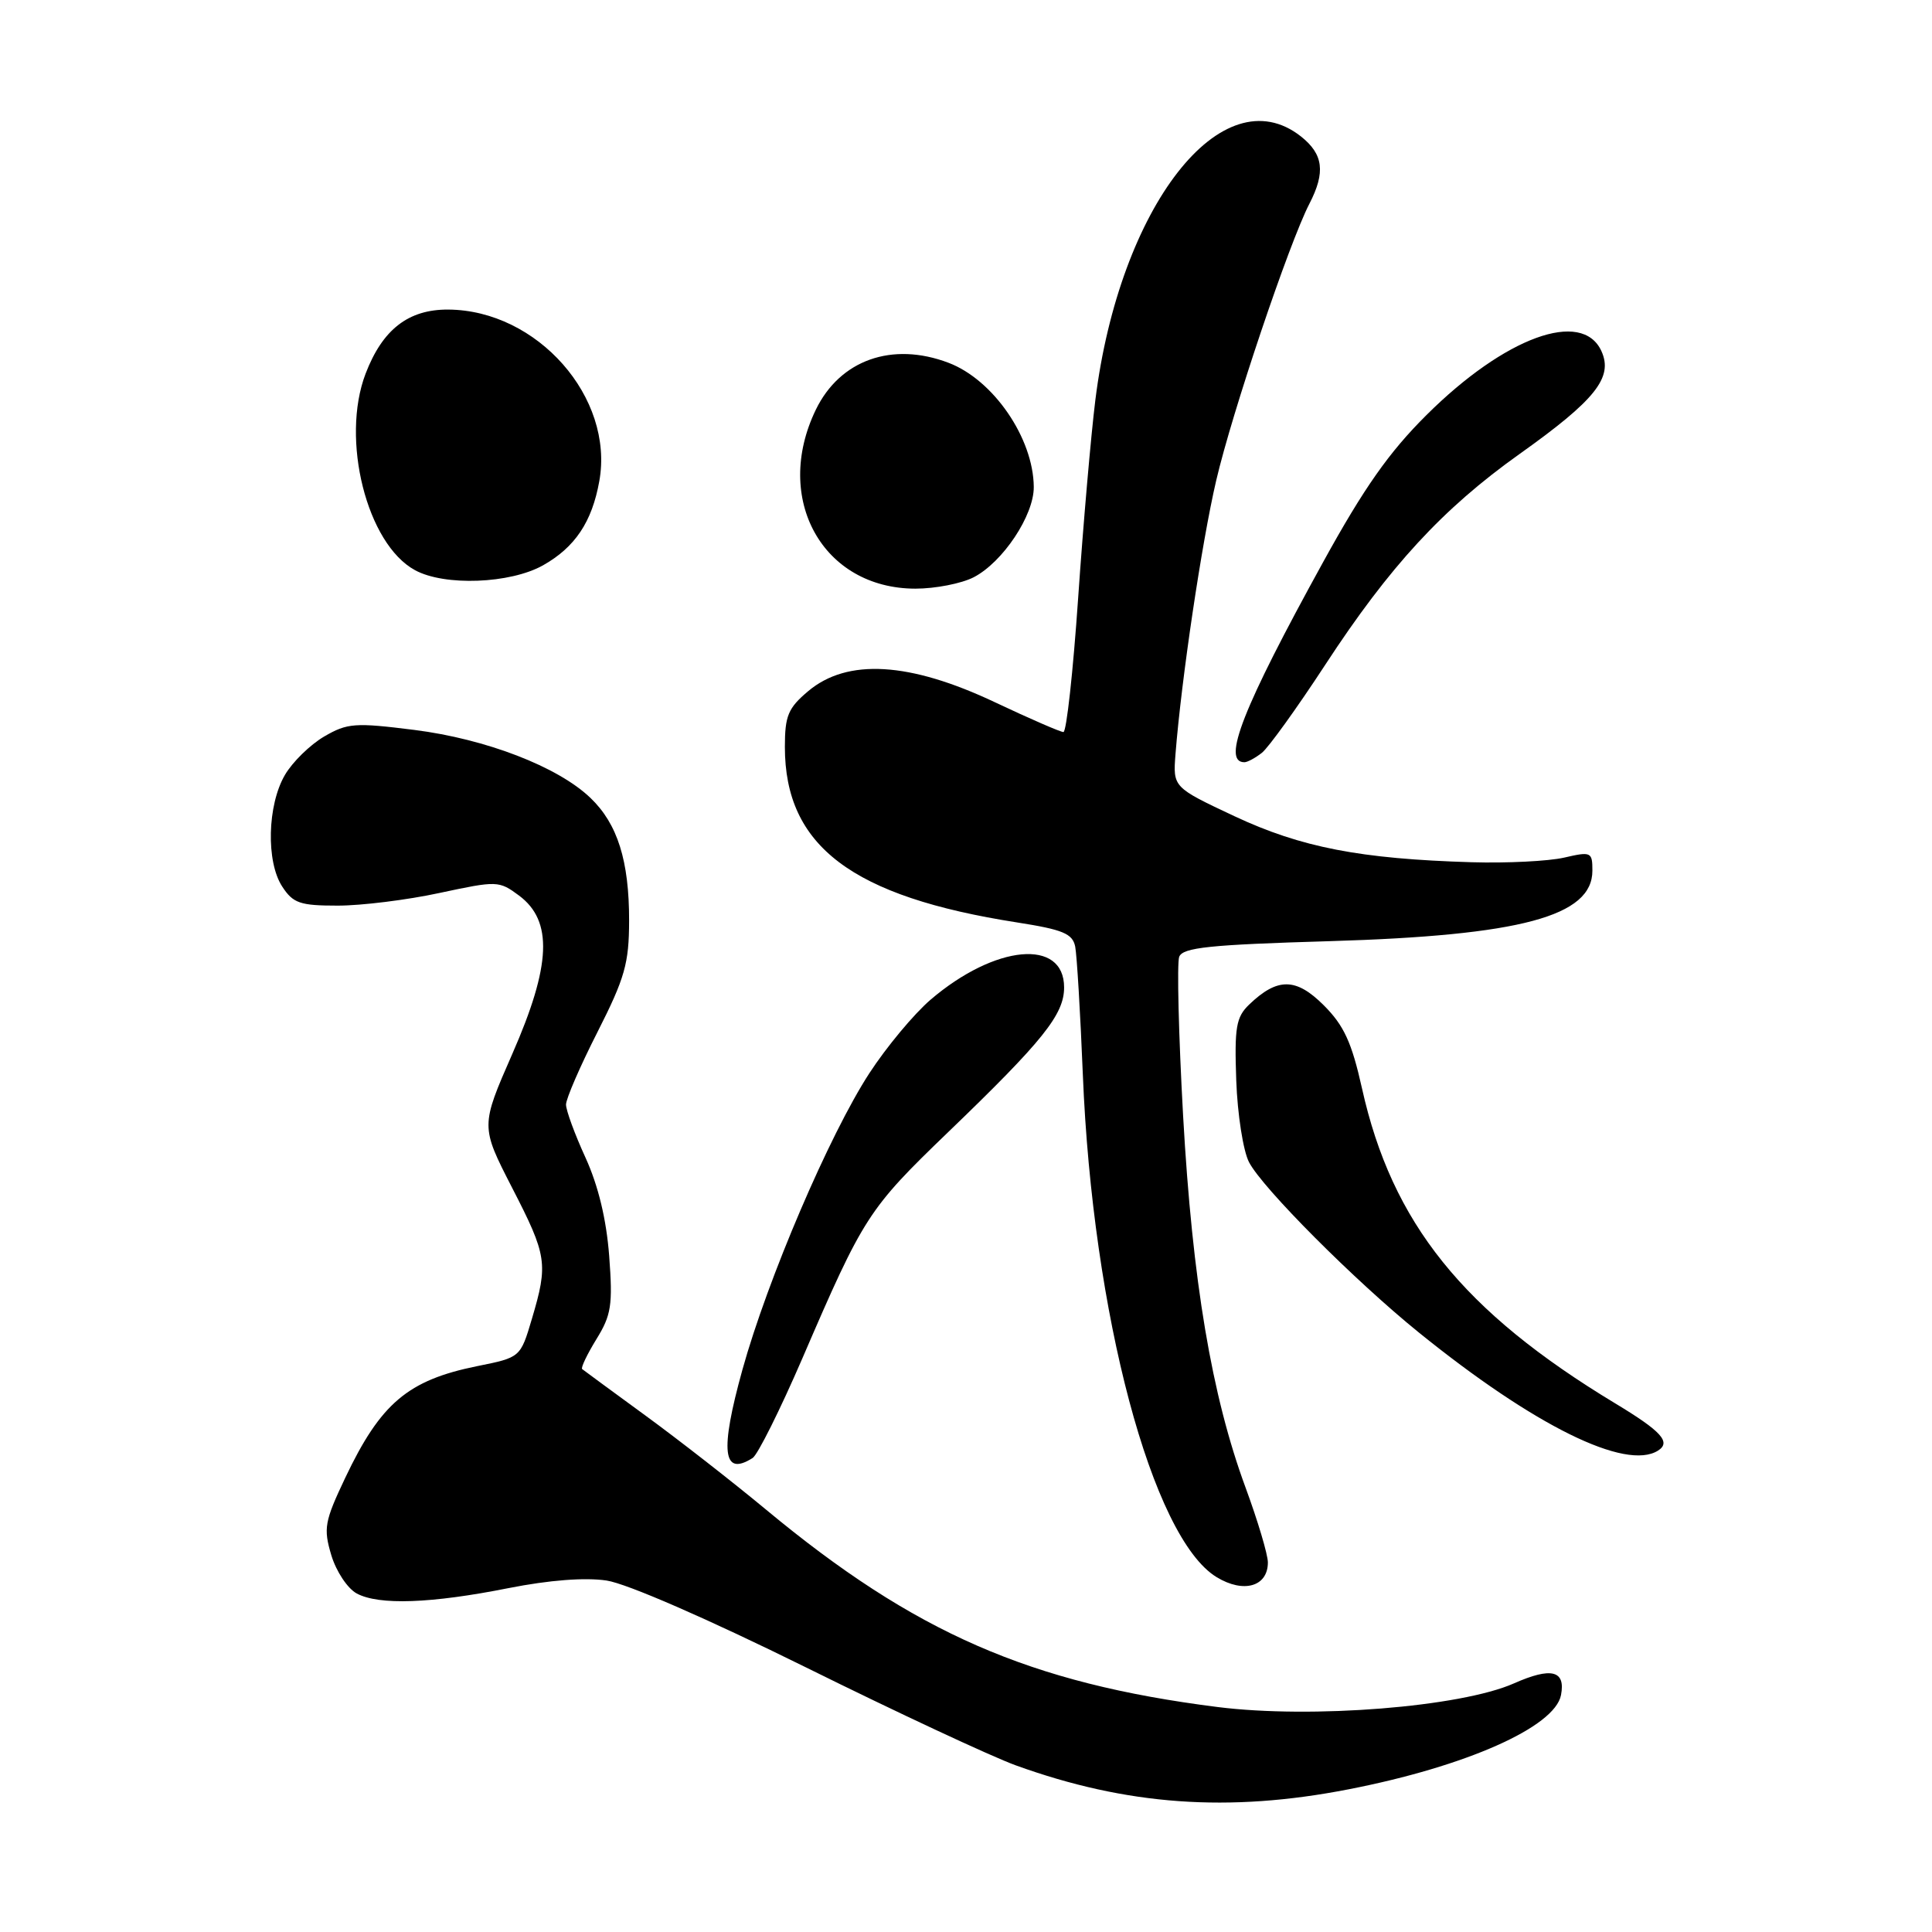 <?xml version="1.0" encoding="UTF-8" standalone="no"?>
<!DOCTYPE svg PUBLIC "-//W3C//DTD SVG 1.1//EN" "http://www.w3.org/Graphics/SVG/1.1/DTD/svg11.dtd" >
<svg xmlns="http://www.w3.org/2000/svg" xmlns:xlink="http://www.w3.org/1999/xlink" version="1.1" viewBox="0 0 256 256">
 <g >
 <path fill="currentColor"
d=" M 178.71 237.09 C 194.27 234.06 206.02 228.84 206.84 224.61 C 207.47 221.34 205.56 220.86 200.60 223.06 C 193.51 226.19 173.83 227.76 161.34 226.19 C 136.45 223.04 121.19 216.37 101.50 200.03 C 97.10 196.38 89.90 190.76 85.50 187.55 C 81.10 184.34 77.34 181.57 77.14 181.41 C 76.94 181.24 77.79 179.47 79.02 177.46 C 81.00 174.26 81.21 172.93 80.72 166.42 C 80.35 161.56 79.27 157.09 77.58 153.39 C 76.16 150.29 75.00 147.13 75.00 146.36 C 75.00 145.59 76.88 141.25 79.18 136.73 C 82.80 129.59 83.35 127.64 83.36 122.00 C 83.37 114.06 81.83 109.16 78.23 105.72 C 73.92 101.59 64.39 97.92 54.91 96.72 C 47.02 95.73 46.03 95.80 42.94 97.60 C 41.09 98.69 38.75 100.97 37.75 102.69 C 35.42 106.69 35.24 114.19 37.40 117.48 C 38.84 119.69 39.76 120.00 44.75 120.00 C 47.89 120.00 53.96 119.25 58.25 118.32 C 65.88 116.69 66.11 116.69 68.78 118.67 C 73.28 122.03 73.04 127.90 67.89 139.63 C 63.68 149.24 63.68 149.24 67.85 157.37 C 72.50 166.40 72.65 167.44 70.48 174.75 C 68.96 179.87 68.96 179.87 63.23 181.02 C 54.05 182.88 50.44 185.93 45.74 195.83 C 43.00 201.61 42.84 202.51 43.90 206.07 C 44.55 208.23 46.06 210.50 47.28 211.15 C 50.22 212.72 57.10 212.48 67.40 210.43 C 72.77 209.37 77.52 209.00 80.38 209.43 C 83.06 209.83 93.83 214.53 106.80 220.94 C 118.84 226.90 131.35 232.74 134.60 233.92 C 149.26 239.22 162.79 240.20 178.71 237.09 Z  M 168.00 207.03 C 168.00 205.99 166.67 201.53 165.05 197.13 C 160.55 184.93 158.00 169.74 156.77 147.89 C 156.17 137.11 155.94 127.61 156.25 126.78 C 156.73 125.55 160.25 125.18 176.16 124.71 C 201.50 123.96 211.00 121.41 211.00 115.37 C 211.00 112.89 210.84 112.81 207.25 113.64 C 205.19 114.11 199.68 114.39 195.00 114.25 C 180.26 113.81 172.41 112.29 163.59 108.16 C 155.42 104.32 155.42 104.32 155.76 99.91 C 156.54 90.02 159.22 71.97 161.15 63.68 C 163.25 54.66 170.81 32.21 173.50 27.00 C 175.66 22.82 175.36 20.43 172.37 18.07 C 161.95 9.88 148.34 27.35 145.14 53.00 C 144.56 57.67 143.53 69.49 142.86 79.25 C 142.19 89.01 141.31 97.00 140.91 97.00 C 140.52 97.00 136.44 95.23 131.85 93.06 C 120.52 87.70 112.27 87.21 107.08 91.59 C 104.43 93.82 104.00 94.85 104.00 98.97 C 104.00 112.11 112.87 118.81 134.78 122.23 C 140.85 123.18 142.12 123.71 142.47 125.43 C 142.69 126.57 143.15 134.18 143.48 142.35 C 144.76 174.06 152.67 203.79 161.21 208.98 C 164.79 211.16 168.00 210.23 168.00 207.03 Z  M 99.73 193.19 C 100.40 192.76 103.37 186.81 106.33 179.96 C 114.44 161.15 115.04 160.22 125.64 150.01 C 138.22 137.90 141.00 134.43 141.00 130.84 C 141.00 124.31 131.86 125.15 123.30 132.47 C 121.10 134.36 117.46 138.73 115.20 142.20 C 109.91 150.32 101.70 169.51 98.37 181.51 C 95.37 192.33 95.76 195.71 99.73 193.19 Z  M 219.70 192.21 C 221.46 191.09 220.15 189.65 214.00 185.94 C 193.85 173.77 184.44 162.06 180.47 144.21 C 179.11 138.12 178.08 135.88 175.41 133.21 C 171.73 129.53 169.27 129.51 165.51 133.12 C 163.79 134.78 163.56 136.13 163.81 143.17 C 163.97 147.64 164.73 152.51 165.50 153.99 C 167.26 157.41 179.54 169.72 188.00 176.56 C 203.28 188.92 215.43 194.92 219.70 192.21 Z  M 167.21 99.75 C 168.08 99.06 171.86 93.81 175.60 88.09 C 184.13 75.03 191.17 67.40 201.33 60.17 C 211.41 53.00 213.78 50.02 212.20 46.53 C 209.64 40.92 199.40 44.66 189.01 55.00 C 184.06 59.92 180.73 64.65 175.31 74.50 C 164.68 93.80 161.85 101.00 164.89 101.00 C 165.29 101.00 166.33 100.44 167.21 99.75 Z  M 129.02 76.49 C 132.88 74.49 137.01 68.29 136.98 64.52 C 136.93 58.05 131.62 50.32 125.68 48.07 C 118.22 45.24 111.30 47.69 108.10 54.29 C 102.39 66.09 109.01 77.99 121.30 78.00 C 123.94 78.00 127.41 77.32 129.02 76.49 Z  M 71.95 74.91 C 76.19 72.52 78.44 69.17 79.41 63.76 C 81.41 52.67 71.20 41.09 59.38 41.02 C 54.11 40.99 50.68 43.66 48.44 49.52 C 45.12 58.22 48.60 72.08 54.99 75.55 C 58.91 77.69 67.60 77.35 71.95 74.91 Z "/>
</g>
</svg>